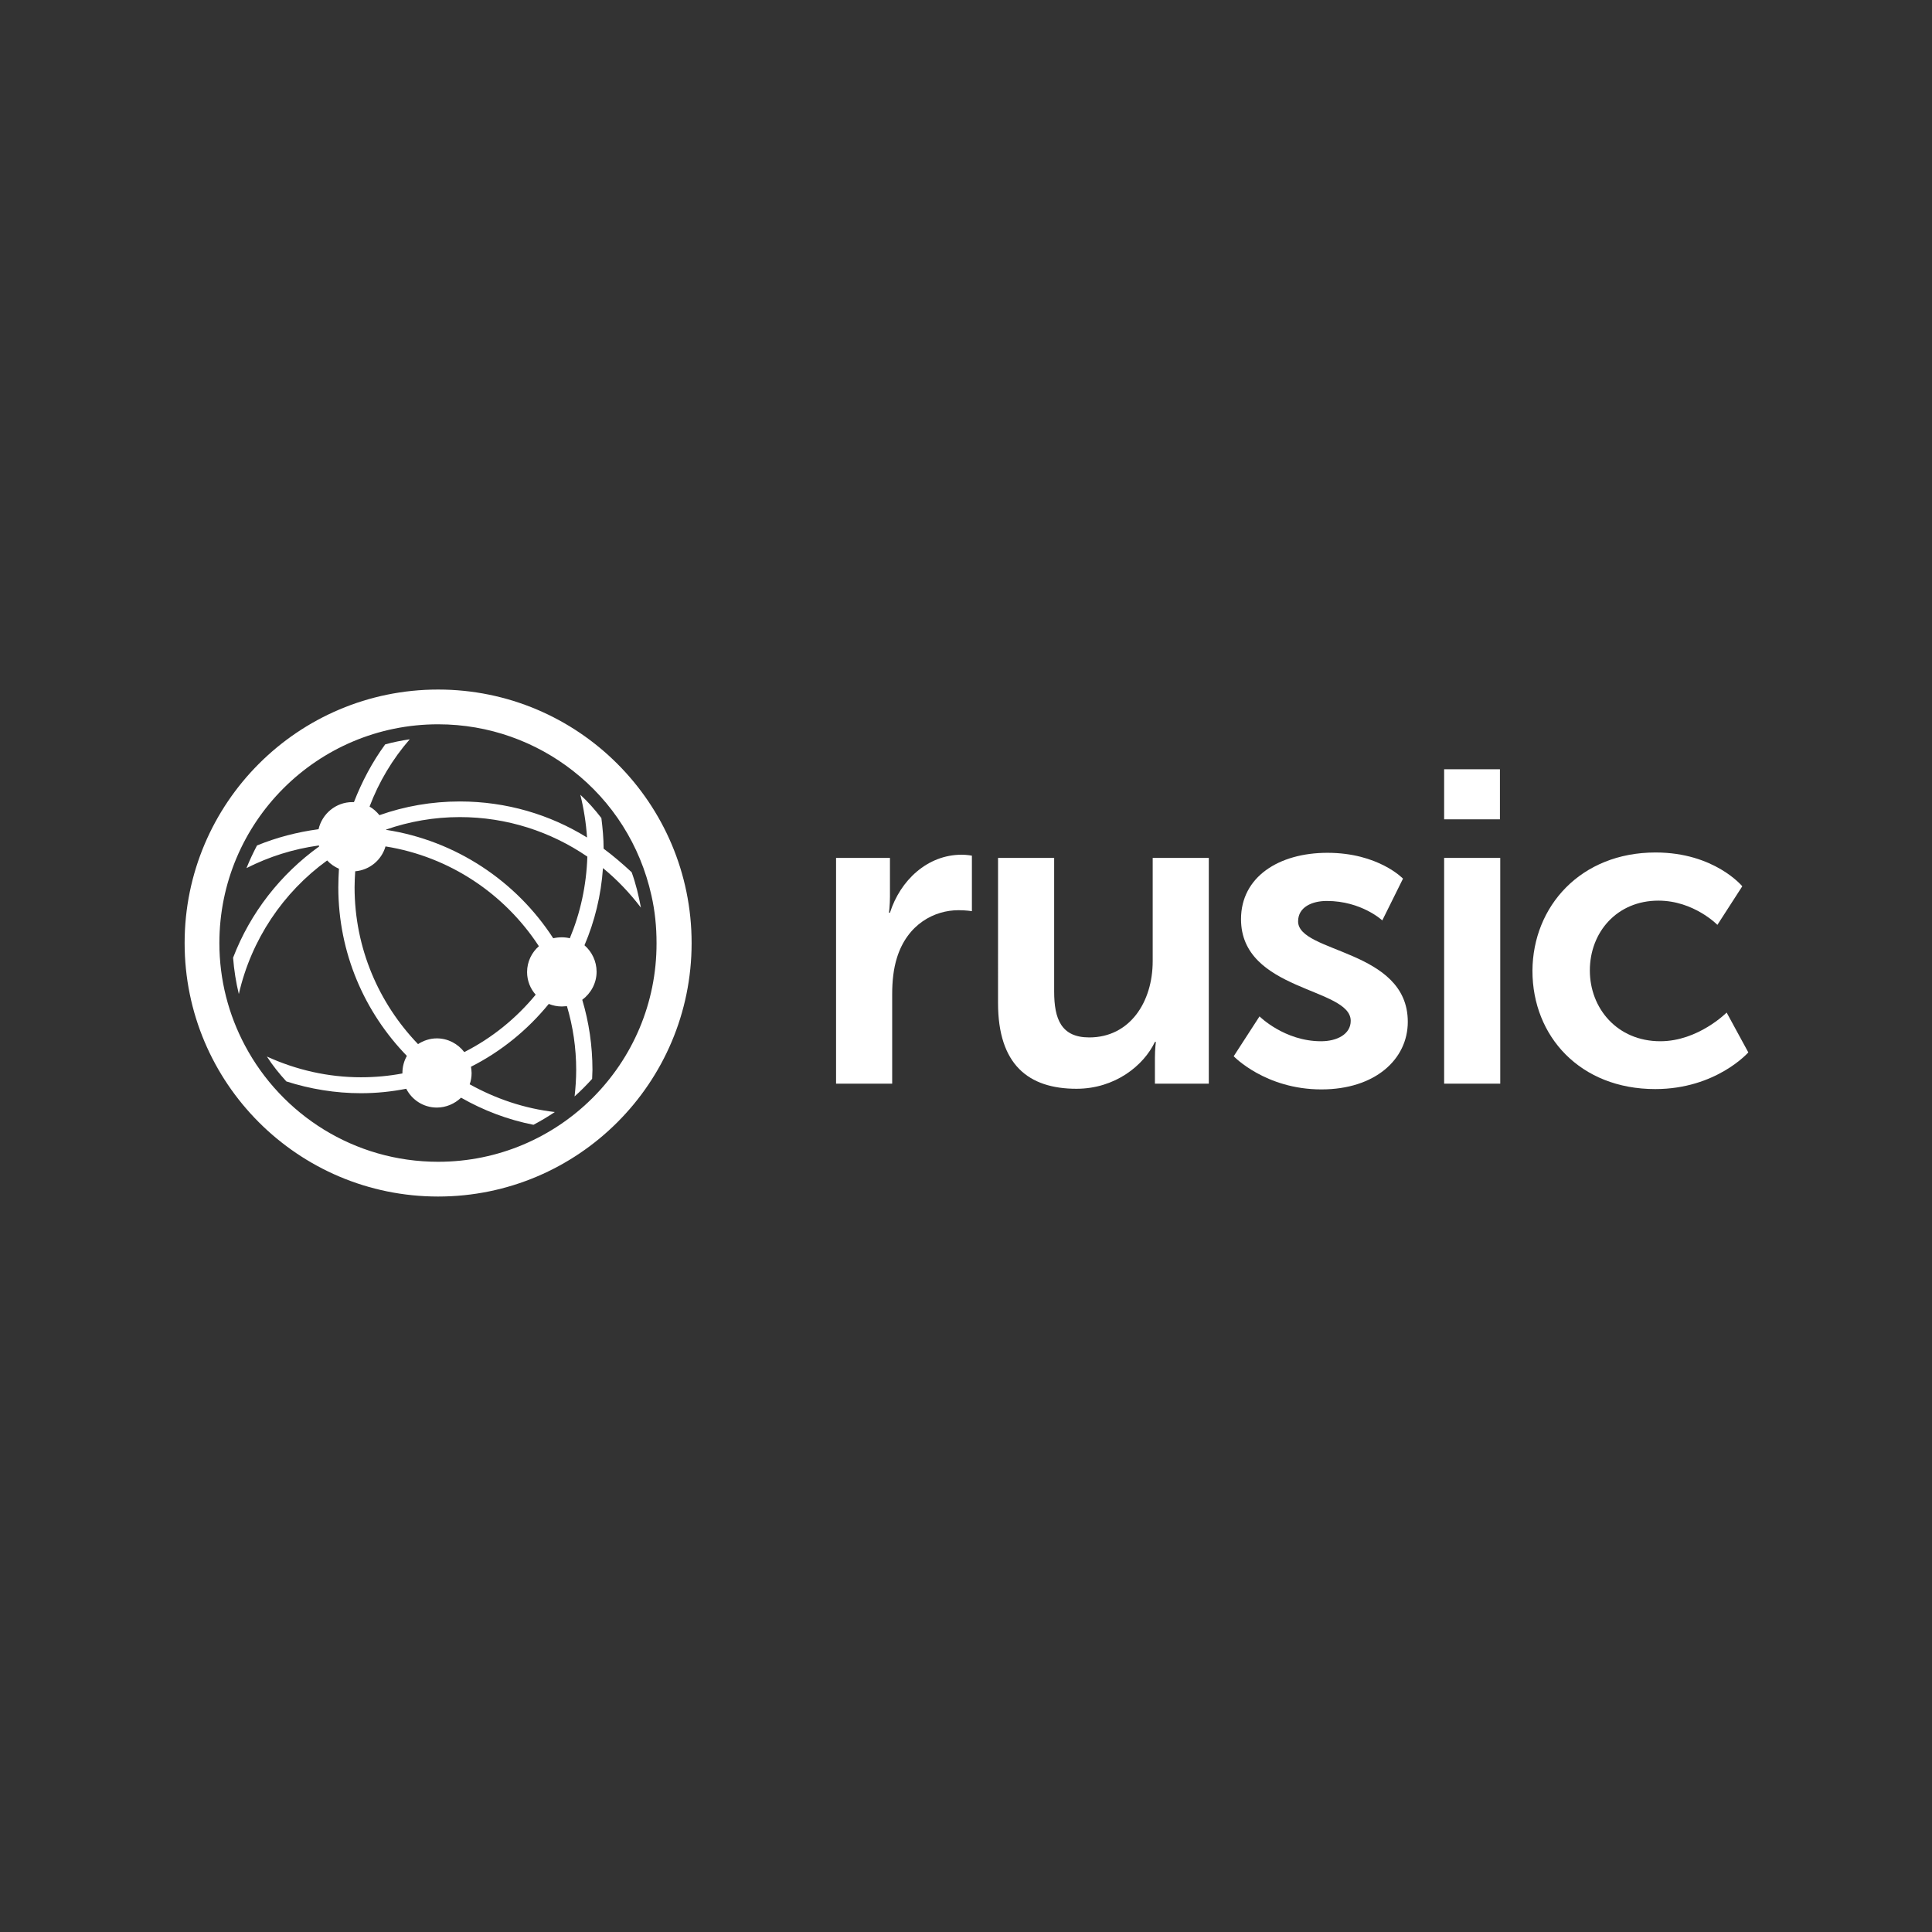 <?xml version="1.0" encoding="utf-8"?>
<!-- Generator: Adobe Illustrator 15.1.0, SVG Export Plug-In . SVG Version: 6.00 Build 0)  -->
<!DOCTYPE svg PUBLIC "-//W3C//DTD SVG 1.1//EN" "http://www.w3.org/Graphics/SVG/1.1/DTD/svg11.dtd">
<svg version="1.1" id="Layer_1" xmlns="http://www.w3.org/2000/svg" xmlns:xlink="http://www.w3.org/1999/xlink" x="0px" y="0px"
	 width="500px" height="500px" viewBox="0 0 500 500" enable-background="new 0 0 500 500" xml:space="preserve">
<rect x="0" y="0" width="500" height="500" fill="#333333" stroke="none"/>
<g>
	<path fill="#FFFFFF" d="M216.373,222.025h13.946v10.068c0,2.146-0.248,4.126-0.248,4.126h0.248
		c2.641-8.334,9.655-15.019,18.567-15.019c1.403,0,2.641,0.248,2.641,0.248v14.359c0,0-1.485-0.248-3.466-0.248
		c-6.189,0-13.203,3.548-15.927,12.296c-0.908,2.888-1.238,6.106-1.238,9.489v23.107h-14.523V222.025z"/>
	<path fill="#FFFFFF" d="M258.293,222.025h14.523v34.577c0,7.099,1.815,11.883,9.078,11.883c10.562,0,16.422-9.241,16.422-19.721
		v-26.737h14.523v58.426h-13.946v-6.687c0-2.311,0.247-4.125,0.247-4.125h-0.247c-2.889,6.106-10.314,12.131-20.301,12.131
		c-12.461,0-20.301-6.271-20.301-22.198L258.293,222.025L258.293,222.025z"/>
	<path fill="#FFFFFF" d="M325.961,263.039c0,0,6.438,6.436,15.927,6.436c4.126,0,7.675-1.813,7.675-5.281
		c0-8.664-28.388-7.592-28.388-26.323c0-10.893,9.738-17.165,22.363-17.165c13.204,0,19.558,6.685,19.558,6.685l-5.362,10.81
		c0,0-5.364-5.034-14.359-5.034c-3.796,0-7.427,1.568-7.427,5.281c0,8.252,28.388,7.18,28.388,25.995
		c0,9.738-8.5,17.494-22.363,17.494c-14.523,0-22.692-8.582-22.692-8.582L325.961,263.039z"/>
	<path fill="#FFFFFF" d="M373.741,199.084h14.44v12.956h-14.44V199.084z M373.741,222.025h14.523v58.426h-14.523V222.025z"/>
	<path fill="#FFFFFF" d="M428.453,220.622c15.267,0,22.446,8.748,22.446,8.748l-6.438,9.985c0,0-6.105-6.271-15.267-6.271
		c-10.729,0-17.742,8.17-17.742,18.072c0,9.82,7.097,18.318,18.237,18.318c9.819,0,17.163-7.426,17.163-7.426l5.612,10.314
		c0,0-8.335,9.49-24.097,9.49c-19.394,0-31.771-13.617-31.771-30.615C396.683,234.568,409.061,220.622,428.453,220.622z"/>
</g>
<g>
	<g>
		<path fill="#FFFFFF" d="M113.385,178.454c-36.228,0-65.605,29.378-65.605,65.605s29.377,65.604,65.605,65.604
			c36.227,0,65.604-29.378,65.604-65.604C178.99,207.832,149.612,178.454,113.385,178.454z M113.385,300.668
			c-21.704,0-40.519-12.213-50.008-30.12l0,0l0,0l0,0c-4.209-7.922-6.602-16.917-6.602-26.489c0-31.276,25.334-56.61,56.61-56.61
			c13.203,0,25.334,4.539,34.907,12.048l0,0l0,0l0,0c10.15,7.922,17.412,19.228,20.3,32.266l0,0l0,0l0,0
			c0.908,3.961,1.32,8.087,1.32,12.296C169.995,275.334,144.661,300.668,113.385,300.668z"/>
		<path fill="#FFFFFF" d="M156.214,219.632c0-2.641-0.248-5.281-0.578-7.922c-1.65-2.146-3.466-4.209-5.446-6.024
			c0.908,3.631,1.485,7.345,1.733,11.058c-9.573-5.941-20.878-9.325-32.926-9.325c-7.262,0-14.276,1.238-20.795,3.548
			c-0.743-0.908-1.568-1.65-2.558-2.228c2.393-6.354,5.941-12.296,10.397-17.412c-2.146,0.33-4.291,0.743-6.354,1.32
			c-3.383,4.621-6.024,9.655-8.087,14.937c-0.165,0-0.248,0-0.413,0c-4.291,0-7.839,3.053-8.747,7.014
			c-5.529,0.743-10.893,2.146-15.927,4.208c-0.99,1.898-1.898,3.796-2.723,5.859c5.859-2.971,12.13-4.952,18.732-5.859
			c0,0.083,0.083,0.165,0.083,0.248c-9.985,7.18-17.825,17.165-22.281,28.8c0.248,3.218,0.743,6.354,1.486,9.408
			c3.218-14.112,11.47-26.325,22.858-34.578c0.825,0.908,1.898,1.651,3.053,2.146c-0.083,1.568-0.165,3.136-0.165,4.786
			c0,17,6.767,32.349,17.742,43.653c-0.743,1.32-1.155,2.807-1.155,4.457v0.082c-3.466,0.66-7.097,0.99-10.728,0.99
			c-8.5,0-16.752-1.898-24.344-5.365c1.485,2.312,3.218,4.457,5.034,6.438c6.189,1.979,12.708,3.053,19.31,3.053
			c4.044,0,7.922-0.411,11.718-1.153c1.485,2.888,4.456,4.867,7.922,4.867c2.393,0,4.621-0.99,6.271-2.558
			c5.776,3.301,12.048,5.692,18.732,7.015c1.898-0.99,3.796-2.146,5.529-3.302c-7.922-0.907-15.349-3.466-22.033-7.18
			c0.33-0.907,0.495-1.897,0.495-2.888c0-0.578-0.083-1.073-0.165-1.65c7.84-3.962,14.689-9.573,20.135-16.257
			c1.073,0.411,2.146,0.659,3.383,0.659c0.413,0,0.908-0.082,1.321-0.082c1.568,5.281,2.393,10.811,2.393,16.504
			c0,2.312-0.165,4.621-0.413,6.851c1.568-1.403,3.136-2.971,4.539-4.539c0-0.741,0.083-1.567,0.083-2.312
			c0-6.271-0.908-12.379-2.641-18.154c2.228-1.65,3.713-4.291,3.713-7.262c0-2.723-1.238-5.199-3.136-6.849
			c2.641-6.189,4.291-12.874,4.786-19.97c3.631,2.971,6.932,6.437,9.82,10.232c-0.578-3.136-1.32-6.189-2.394-9.16
			C161.165,223.593,158.772,221.53,156.214,219.632z M136.409,251.568c0,2.228,0.825,4.291,2.228,5.857
			c-5.034,6.106-11.306,11.225-18.485,14.854c-1.65-2.146-4.208-3.549-7.097-3.549c-1.816,0-3.466,0.578-4.869,1.485
			c-10.15-10.562-16.422-24.839-16.422-40.601c0-1.403,0.083-2.806,0.165-4.126c3.796-0.33,6.85-2.971,7.84-6.437
			c16.587,2.641,30.863,12.296,39.693,25.83C137.646,246.452,136.409,248.845,136.409,251.568z M147.467,242.821
			c-0.661-0.165-1.321-0.248-2.063-0.248c-0.742,0-1.485,0.083-2.228,0.248c-9.572-14.771-25.169-25.252-43.241-28.058
			c0,0,0,0,0-0.083c5.941-2.063,12.378-3.218,19.062-3.218c12.213,0,23.601,3.796,33.009,10.232
			C151.758,229.205,150.19,236.301,147.467,242.821z"/>
	</g>
</g>
</svg>

